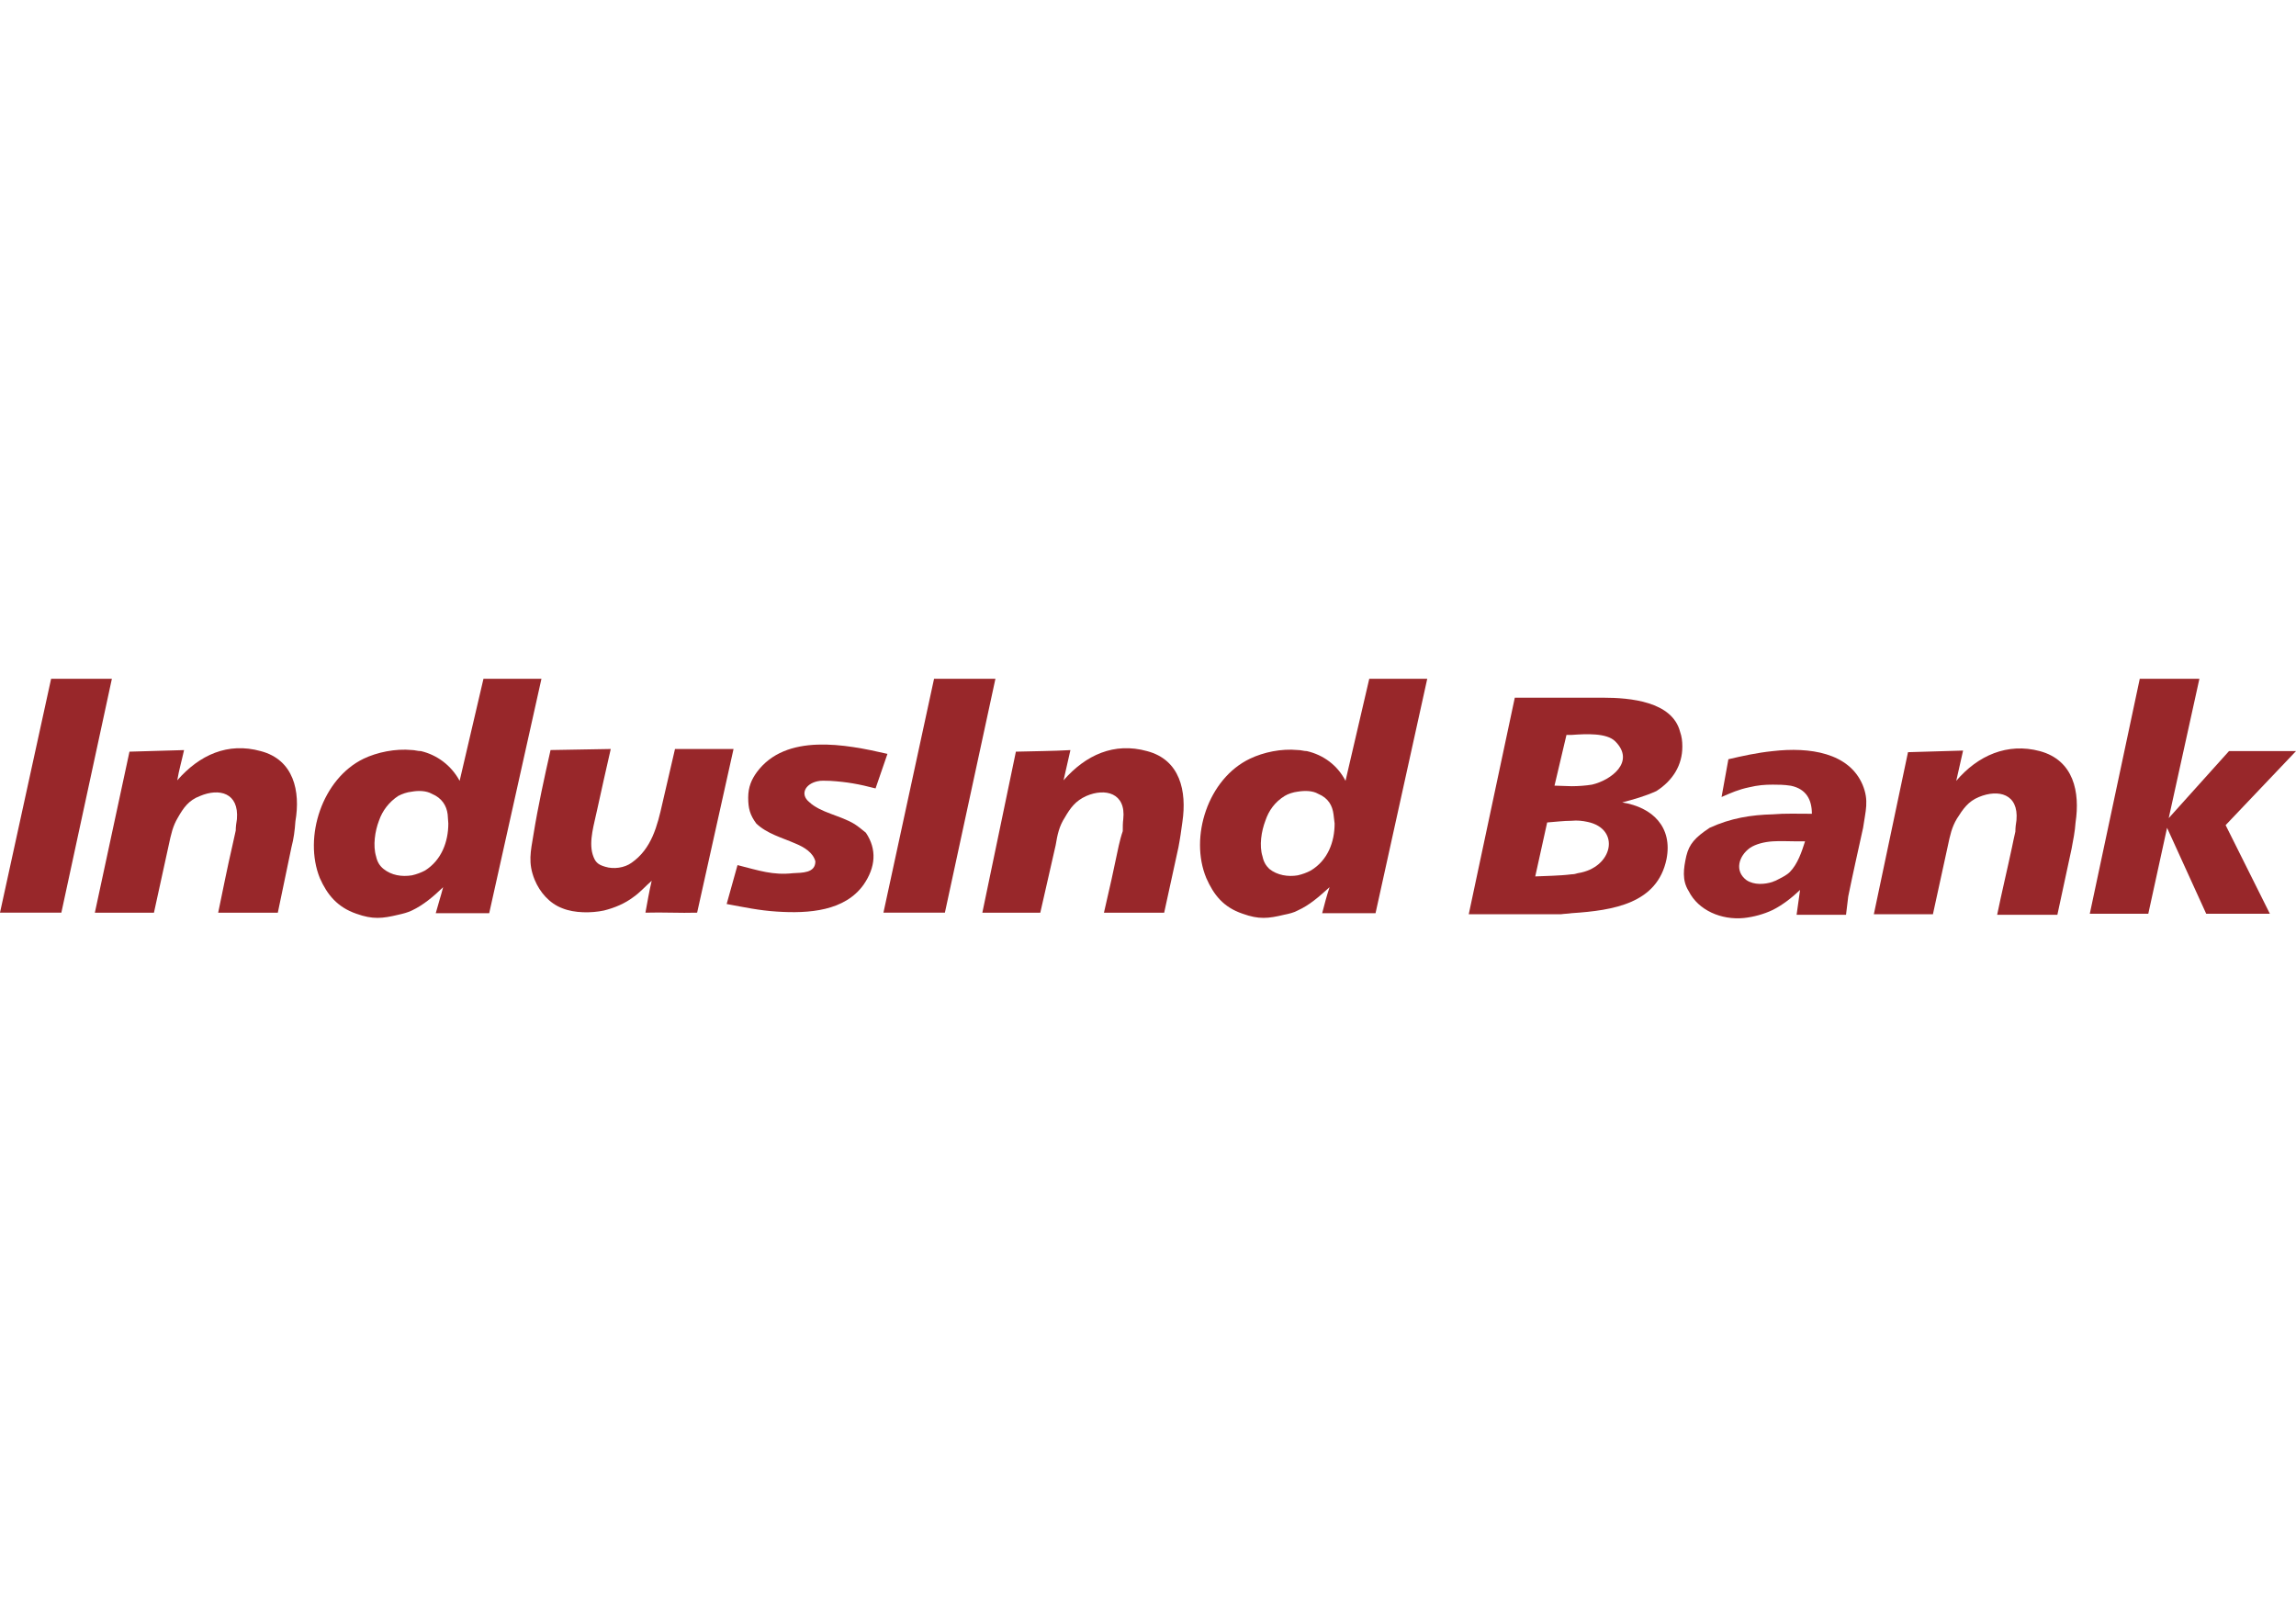 <svg width="115" height="80" viewBox="0 0 115 80" fill="none" xmlns="http://www.w3.org/2000/svg">
<g clip-path="url(#clip0_5987_2768)">
<path fill-rule="evenodd" clip-rule="evenodd" d="M14.598 42.44L13.915 45.717H10.928C11.155 44.632 11.382 43.469 11.64 42.359C11.693 42.118 11.751 41.872 11.807 41.603C11.807 41.413 11.835 41.224 11.866 41.034C11.978 39.709 10.983 39.464 10.019 39.871C9.445 40.087 9.189 40.465 8.909 40.954C8.65 41.387 8.568 41.791 8.451 42.333L7.711 45.717H4.751L6.485 37.651C7.397 37.624 8.306 37.597 9.219 37.572C9.107 38.085 8.964 38.572 8.879 39.086C9.99 37.814 11.407 37.166 13.062 37.624C14.712 38.057 15.056 39.629 14.796 41.142C14.764 41.603 14.712 42.008 14.598 42.44Z" fill="#98272A"/>
<path fill-rule="evenodd" clip-rule="evenodd" d="M68.583 33.999H71.487L68.897 45.741H66.224C66.336 45.308 66.448 44.877 66.594 44.44C66.05 44.929 65.598 45.334 64.999 45.606V43.846C65.227 43.794 65.457 43.711 65.654 43.605C66.511 43.089 66.847 42.169 66.847 41.249L66.792 40.789C66.736 40.358 66.538 39.977 66.023 39.763C65.742 39.598 65.341 39.598 64.999 39.654V37.569C65.168 37.569 65.311 37.623 65.457 37.623C66.281 37.812 66.99 38.328 67.393 39.112L68.583 33.999ZM64.999 45.606C64.801 45.715 64.576 45.768 64.314 45.821C63.523 46.01 63.062 46.065 62.238 45.768C61.273 45.442 60.79 44.821 60.42 43.982C59.566 41.927 60.502 39.004 62.608 38.003C63.291 37.677 64.172 37.49 64.999 37.569V39.654C64.773 39.681 64.519 39.763 64.346 39.869C63.861 40.168 63.547 40.6 63.378 41.113C63.181 41.626 63.062 42.358 63.236 42.898C63.291 43.169 63.407 43.362 63.575 43.522C63.973 43.846 64.519 43.927 64.999 43.846" fill="#98272A"/>
<path fill-rule="evenodd" clip-rule="evenodd" d="M44.45 37.762L43.854 39.492C43.03 39.277 42.429 39.166 41.578 39.113C41.319 39.113 41.125 39.086 40.926 39.138C40.325 39.277 40.068 39.789 40.525 40.169C41.092 40.709 42.09 40.843 42.8 41.277C42.974 41.387 43.171 41.549 43.369 41.711C43.934 42.549 43.854 43.443 43.258 44.31C42.316 45.634 40.525 45.769 38.903 45.661C38.02 45.605 37.279 45.444 36.396 45.282L36.94 43.333C38.02 43.606 38.705 43.85 39.723 43.738C40.182 43.712 40.84 43.738 40.84 43.145C40.724 42.711 40.298 42.44 39.84 42.252C39.16 41.954 38.42 41.765 37.88 41.25C37.562 40.818 37.475 40.493 37.475 39.952C37.475 39.411 37.65 39.034 37.905 38.681C39.359 36.708 42.349 37.275 44.45 37.762Z" fill="#98272A"/>
<path fill-rule="evenodd" clip-rule="evenodd" d="M27.576 37.57L30.591 37.517C30.364 38.519 30.134 39.519 29.907 40.573C29.769 41.25 29.483 42.118 29.683 42.793C29.799 43.17 29.934 43.307 30.308 43.414C30.735 43.551 31.28 43.469 31.62 43.225C32.642 42.523 32.927 41.358 33.182 40.221L33.809 37.517H36.741L34.917 45.716C34.065 45.742 33.21 45.689 32.328 45.716C32.412 45.254 32.529 44.578 32.642 44.118C32.328 44.39 32.074 44.688 31.731 44.93C31.306 45.254 30.792 45.472 30.252 45.607C29.625 45.742 28.771 45.742 28.173 45.498C27.517 45.254 27.035 44.688 26.778 44.064C26.438 43.225 26.578 42.659 26.722 41.791C26.949 40.385 27.264 38.951 27.576 37.57Z" fill="#98272A"/>
<path fill-rule="evenodd" clip-rule="evenodd" d="M24.216 33.999H27.12L24.503 45.741H21.826C21.941 45.308 22.083 44.877 22.195 44.44C21.686 44.929 21.203 45.334 20.632 45.606V43.846C20.861 43.794 21.086 43.711 21.288 43.605C22.11 43.089 22.455 42.169 22.455 41.249L22.422 40.789C22.367 40.358 22.14 39.977 21.632 39.763C21.341 39.598 20.944 39.598 20.632 39.654V37.569C20.775 37.569 20.913 37.623 21.086 37.623C21.884 37.812 22.595 38.328 23.022 39.112L24.216 33.999ZM20.632 45.606C20.406 45.715 20.177 45.768 19.945 45.821C19.154 46.01 18.672 46.065 17.846 45.768C16.902 45.442 16.39 44.821 16.019 43.982C15.191 41.927 16.14 39.004 18.214 38.003C18.896 37.677 19.806 37.49 20.632 37.569V39.654C20.377 39.681 20.15 39.763 19.945 39.869C19.494 40.168 19.154 40.6 18.98 41.113C18.783 41.626 18.672 42.358 18.837 42.898C18.896 43.169 19.01 43.362 19.205 43.522C19.608 43.846 20.117 43.927 20.632 43.846" fill="#98272A"/>
<path fill-rule="evenodd" clip-rule="evenodd" d="M2.56 34H5.604L3.073 45.716H0" fill="#98272A"/>
<path fill-rule="evenodd" clip-rule="evenodd" d="M59.025 42.44L58.31 45.717H55.294C55.55 44.632 55.805 43.469 56.035 42.359C56.092 42.118 56.152 41.872 56.236 41.632C56.236 41.413 56.236 41.224 56.261 41.034C56.407 39.709 55.347 39.464 54.411 39.871C53.87 40.114 53.614 40.465 53.331 40.954C53.049 41.387 52.961 41.82 52.876 42.333L52.105 45.717H49.203L50.883 37.651C51.791 37.624 52.708 37.624 53.614 37.572C53.502 38.085 53.386 38.572 53.27 39.086C54.381 37.814 55.805 37.166 57.455 37.624C59.108 38.057 59.451 39.629 59.223 41.17C59.165 41.603 59.108 42.008 59.025 42.44Z" fill="#98272A"/>
<path fill-rule="evenodd" clip-rule="evenodd" d="M46.784 34H49.858L47.327 45.716H44.249" fill="#98272A"/>
<path fill-rule="evenodd" clip-rule="evenodd" d="M103.758 42.523L103.048 45.821H100.032C100.259 44.713 100.545 43.522 100.775 42.439C100.826 42.169 100.885 41.928 100.944 41.656C100.944 41.466 100.968 41.277 100.999 41.084C101.116 39.759 100.09 39.519 99.119 39.922C98.579 40.142 98.325 40.519 98.016 41.007C97.756 41.44 97.672 41.847 97.558 42.386L96.814 45.796H93.855L95.566 37.677C96.471 37.65 97.413 37.623 98.325 37.596C98.21 38.109 98.094 38.626 97.983 39.112C99.066 37.84 100.545 37.191 102.168 37.623C103.873 38.084 104.187 39.682 103.959 41.197C103.928 41.656 103.844 42.061 103.758 42.523Z" fill="#98272A"/>
<path fill-rule="evenodd" clip-rule="evenodd" d="M107.175 33.999H110.162L108.625 40.98L111.644 37.623H115L111.475 41.331L113.691 45.769H110.502L108.542 41.465L107.602 45.769H104.672" fill="#98272A"/>
<path fill-rule="evenodd" clip-rule="evenodd" d="M93.317 41.466C93.061 42.63 92.805 43.766 92.573 44.904L92.462 45.821H89.986L90.16 44.578C89.733 44.983 89.275 45.335 88.793 45.579V44.172C88.819 44.145 88.874 44.145 88.93 44.116C89.247 43.955 89.476 43.847 89.644 43.683C90.044 43.279 90.245 42.659 90.41 42.143H89.986C89.62 42.143 89.189 42.118 88.793 42.143V40.79C89.388 40.737 90.072 40.762 90.752 40.762C90.752 40.057 90.469 39.519 89.701 39.358C89.36 39.303 89.05 39.303 88.793 39.303V37.623C90.643 37.409 92.606 37.706 93.289 39.303C93.628 40.113 93.433 40.627 93.317 41.466ZM88.793 45.579C88.336 45.796 87.822 45.933 87.34 45.984C86.228 46.092 85.063 45.607 84.58 44.632C84.236 44.09 84.325 43.496 84.463 42.875C84.609 42.28 84.895 41.954 85.629 41.466C86.684 40.98 87.714 40.816 88.793 40.79V42.143C88.365 42.17 87.938 42.28 87.653 42.47C87.085 42.875 86.86 43.633 87.481 44.09C87.852 44.333 88.365 44.31 88.793 44.172V45.579ZM88.793 39.303C88.391 39.303 88.049 39.329 87.597 39.438C87.085 39.545 86.715 39.708 86.228 39.922L86.57 38.031C87.257 37.87 87.99 37.706 88.793 37.623" fill="#98272A"/>
<path fill-rule="evenodd" clip-rule="evenodd" d="M78.717 34.947H80.282C81.651 34.947 83.755 35.136 84.149 36.651C84.236 36.895 84.263 37.136 84.263 37.379V37.409C84.263 38.298 83.812 39.085 82.958 39.628C82.358 39.896 81.85 40.033 81.252 40.194C82.785 40.438 83.785 41.439 83.47 43.036C83.011 45.254 80.822 45.603 78.717 45.741V43.794C78.83 43.794 78.947 43.766 79.031 43.737C80.794 43.468 81.19 41.52 79.516 41.169C79.255 41.113 79.004 41.084 78.717 41.113V39.381C79.059 39.381 79.429 39.353 79.74 39.302C80.681 39.085 81.93 38.166 80.905 37.136C80.478 36.707 79.457 36.759 78.717 36.812V34.947ZM75.872 34.947H78.717V36.812H78.46L77.861 39.353C78.118 39.353 78.435 39.381 78.717 39.381V41.113C78.318 41.113 77.891 41.169 77.493 41.197L76.896 43.9C77.405 43.873 78.092 43.873 78.717 43.794V45.741C78.544 45.769 78.351 45.769 78.173 45.796H73.565" fill="#98272A"/>
</g>
<defs>
<clipPath id="clip0_5987_2768">
<rect width="115" height="80" fill="white"/>
</clipPath>
</defs>
</svg>
